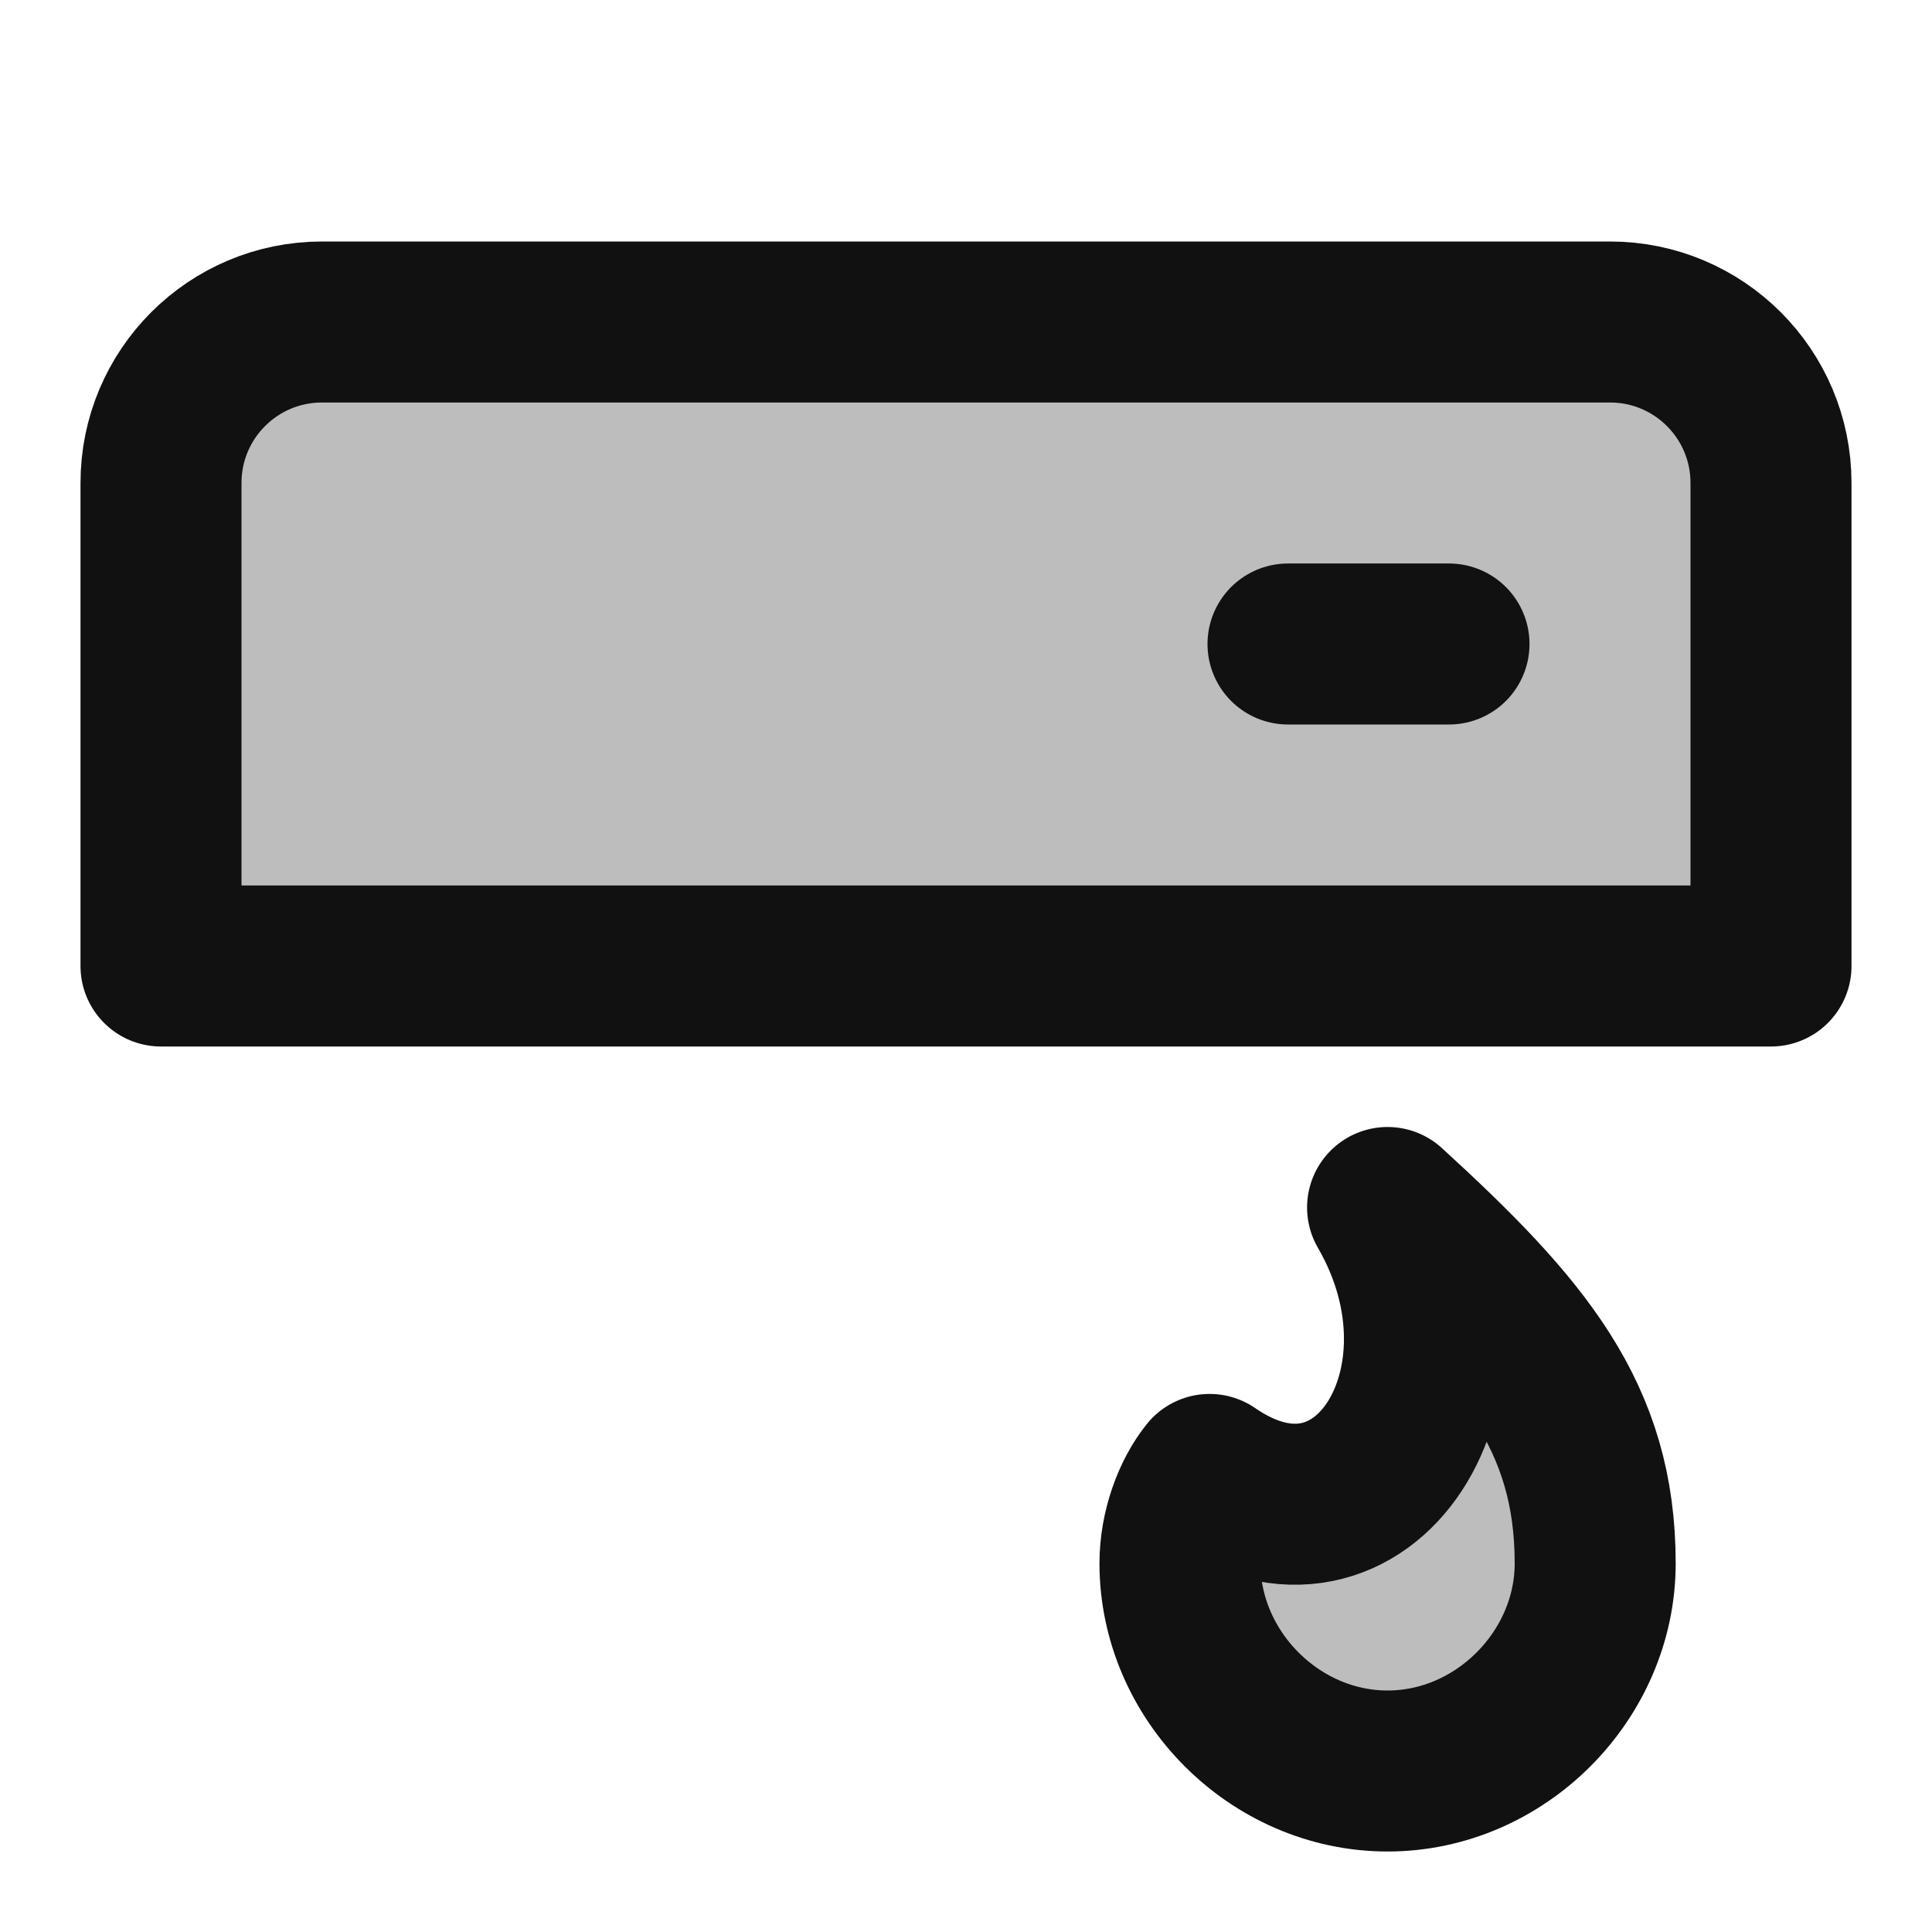 <svg width="24" height="24" viewBox="0 0 24 24" fill="none" xmlns="http://www.w3.org/2000/svg">
<g opacity="0.28">
<path d="M20 4H4C2.895 4 2 4.895 2 6V12H22V6C22 4.895 21.105 4 20 4Z" fill="#111111"/>
<path d="M17.237 15C18.913 16.532 19.816 17.601 19.816 19.421C19.816 20.811 18.64 22 17.237 22C15.833 22 14.658 20.811 14.658 19.421C14.658 18.996 14.817 18.576 15.026 18.316C16.933 19.631 18.506 17.187 17.237 15Z" fill="#111111"/>
</g>
<path d="M18 8H16M22 12V6C22 4.895 21.105 4 20 4H4C2.895 4 2 4.895 2 6V12H22ZM17.237 15C18.913 16.532 19.816 17.601 19.816 19.421C19.816 20.811 18.64 22 17.237 22C15.833 22 14.658 20.811 14.658 19.421C14.658 18.996 14.817 18.576 15.026 18.316C16.933 19.631 18.506 17.187 17.237 15Z" stroke="#111111" stroke-width="2" stroke-linecap="round" stroke-linejoin="round"/>
</svg>
